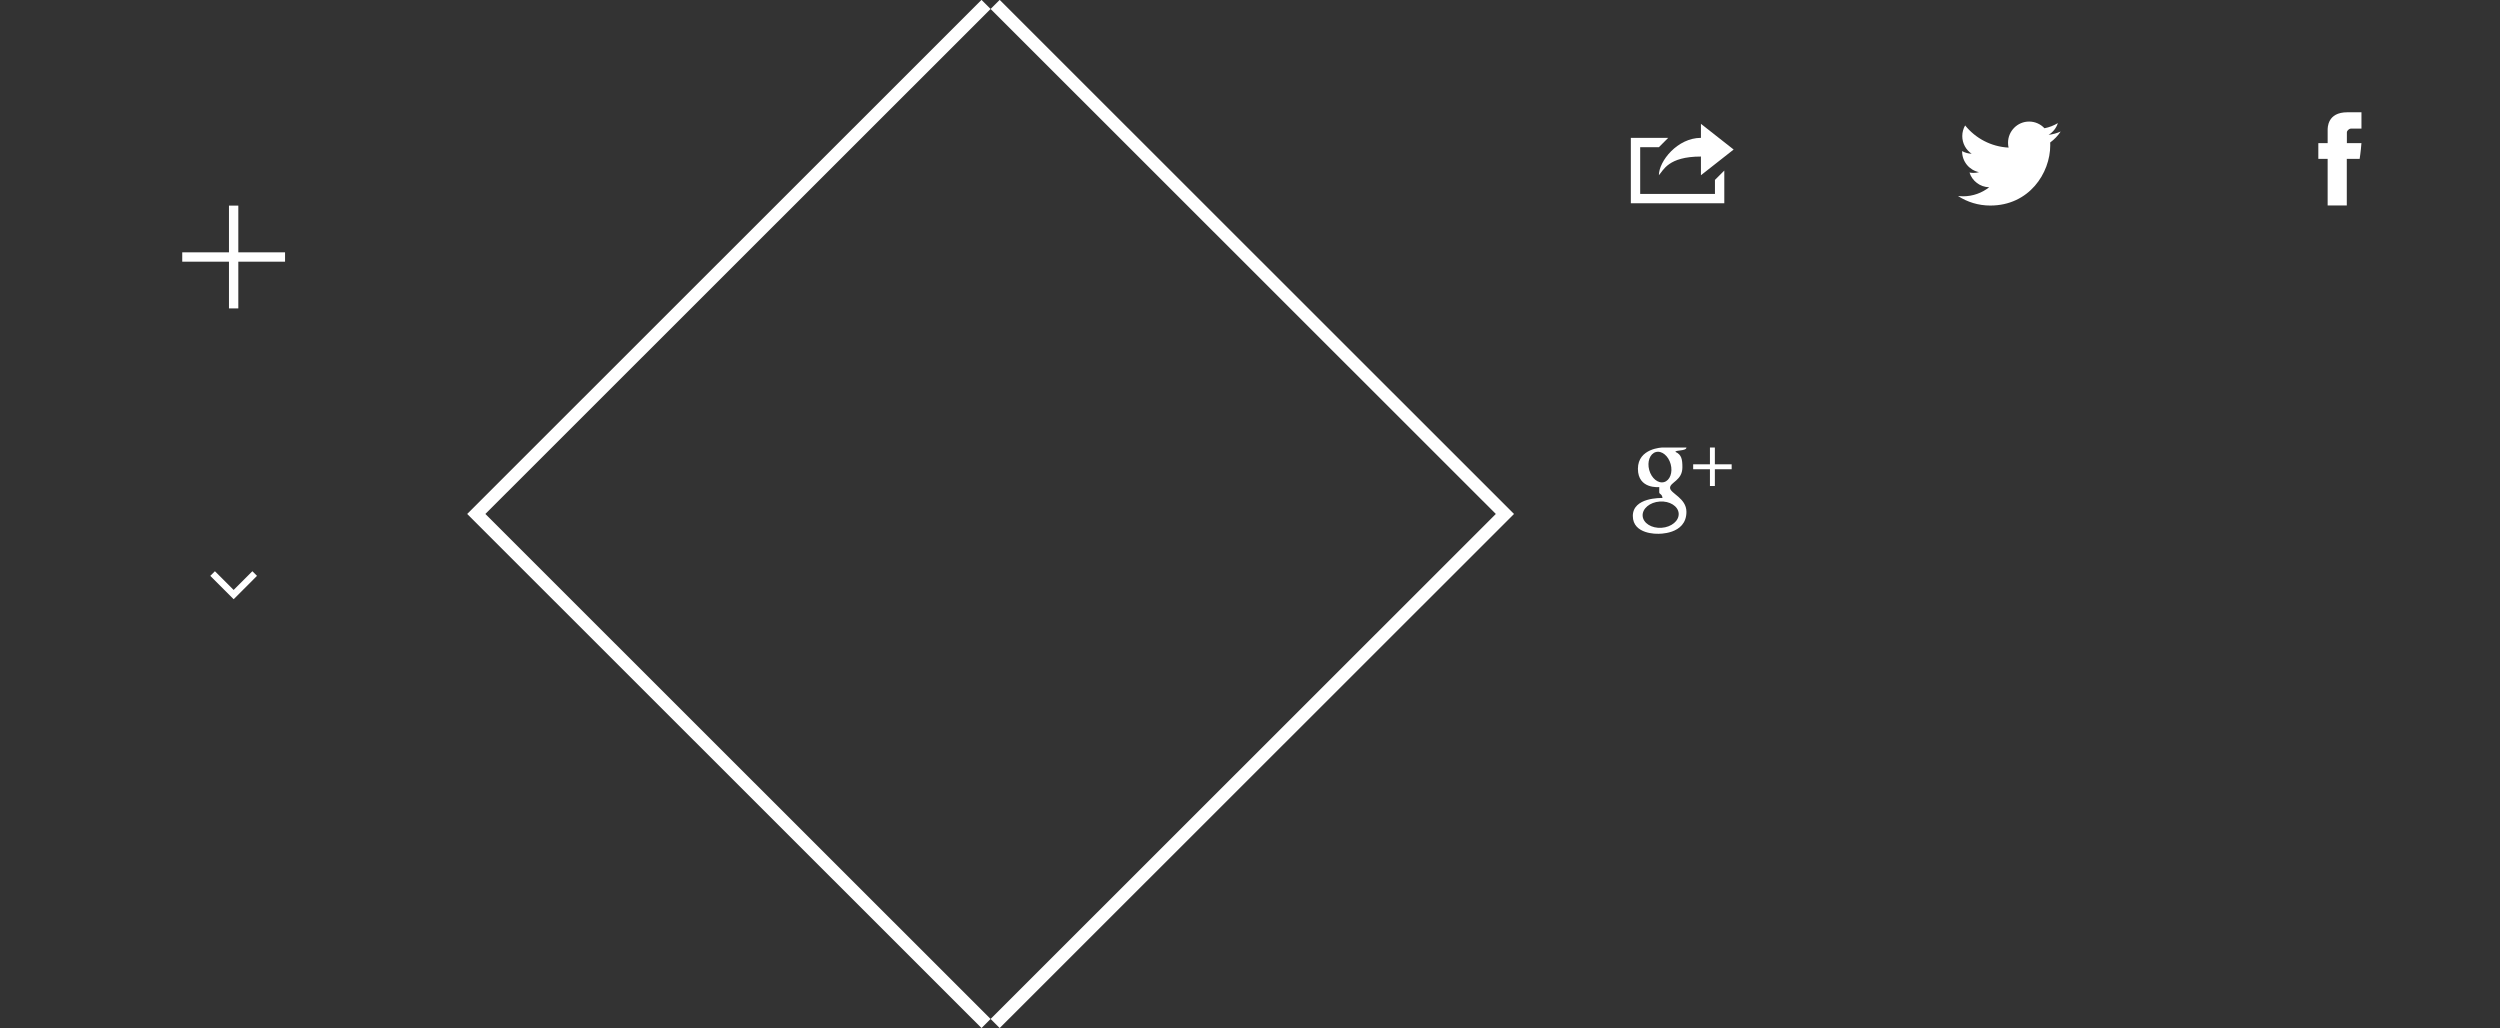 <?xml version="1.0" encoding="utf-8"?>
<!-- Generator: Adobe Illustrator 16.0.0, SVG Export Plug-In . SVG Version: 6.00 Build 0)  -->
<!DOCTYPE svg PUBLIC "-//W3C//DTD SVG 1.1//EN" "http://www.w3.org/Graphics/SVG/1.1/DTD/svg11.dtd">
<svg version="1.1" xmlns="http://www.w3.org/2000/svg" xmlns:xlink="http://www.w3.org/1999/xlink" x="0px" y="0px" width="535px"
	 height="220px" viewBox="0 0 535 220" enable-background="new 0 0 535 220" xml:space="preserve">
<rect x="0" y="0" width="535" height="220" fill="#333333" stroke="none"/>
<g id="Layer_1" display="none">
	<rect display="inline" fill="#D8D54E" width="100" height="110"/>
	<rect x="100" display="inline" fill="#3A64A3" width="112" height="220"/>
	<rect x="212" display="inline" fill="#182E4C" width="112" height="220"/>
	<rect y="110" display="inline" fill="#7C9123" width="100" height="30"/>
	<rect x="325" display="inline" fill="#A53850" width="70" height="70"/>
	<rect x="395" display="inline" fill="#7FA33A" width="70" height="70"/>
	<rect x="465" display="inline" fill="#983AA0" width="70" height="70"/>
	<rect x="325" y="70" display="inline" fill="#463AA3" width="70" height="70"/>
	<rect x="395" y="70" display="inline" fill="#3AA074" width="70" height="70"/>
	<rect x="465" y="70" display="inline" fill="#8B808C" width="70" height="70"/>
</g>
<g id="Layer_2">
	<g>
		<g>
			<polygon fill-rule="evenodd" clip-rule="evenodd" fill="#FFFFFF" points="61,54 51,54 51,44 49,44 49,54 39,54 39,56 49,56 
				49,66 51,66 51,56 61,56 			"/>
		</g>
	</g>
	<g>
		<g>
			<polygon fill-rule="evenodd" clip-rule="evenodd" fill="#FFFFFF" points="213.934,-0.023 211.988,1.921 320.108,109.988 
				211.988,218.056 213.934,220 324,109.988 			"/>
		</g>
	</g>
	<g>
		<g>
			<polygon fill-rule="evenodd" clip-rule="evenodd" fill="#FFFFFF" points="103.868,109.988 211.988,1.921 210.043,-0.023 
				99.977,109.988 210.043,220 211.988,218.056 			"/>
		</g>
	</g>
	<g>
		<g>
			<path fill-rule="evenodd" clip-rule="evenodd" fill="#FFFFFF" d="M367,41.5h-16v-10h4l2-2h-6h-2v2v10v2h2h16h1h1v-7l-2,2V41.5z
				 M364,33.5c0,1.438,0,4,0,4l7-5.5l-7-5.5c0,0,0,2.406,0,3c-5.031,0-9,4.997-9,8C355.969,36.465,356.969,33.5,364,33.5z"/>
		</g>
	</g>
	<g>
		<g>
			<polygon fill-rule="evenodd" clip-rule="evenodd" fill="#FFFFFF" points="54.008,122.242 50,126.25 45.992,122.242 45,123.234 
				50,128.235 55,123.234 			"/>
		</g>
	</g>
	<path fill="#FFFFFF" d="M438.741,30.49c0.009,0.195,0.012,0.389,0.012,0.587c0,5.995-4.536,12.91-12.83,12.91
		c-2.549,0-4.917-0.749-6.913-2.039c0.352,0.041,0.71,0.062,1.074,0.062c2.113,0,4.059-0.724,5.602-1.941
		c-1.973-0.034-3.64-1.348-4.213-3.149c0.275,0.054,0.559,0.083,0.85,0.083c0.41,0,0.808-0.058,1.188-0.161
		c-2.063-0.417-3.62-2.251-3.62-4.448v-0.058c0.609,0.338,1.305,0.544,2.045,0.567c-1.212-0.816-2.008-2.203-2.008-3.777
		c0-0.832,0.221-1.609,0.611-2.282c2.225,2.746,5.548,4.551,9.296,4.743c-0.077-0.333-0.116-0.682-0.116-1.035
		c0-2.507,2.02-4.538,4.51-4.538c1.297,0,2.469,0.553,3.291,1.434c1.029-0.203,1.992-0.581,2.865-1.102
		c-0.338,1.059-1.051,1.948-1.984,2.51c0.912-0.106,1.783-0.354,2.59-0.714C440.385,29.051,439.623,29.849,438.741,30.49z"/>
	<path fill="#FFFFFF" d="M496.123,30.637h1.994v-2.746c0-0.503-0.101-3.863,4.2-3.863h3.036v3.495h-2.232
		c-0.442,0-0.889,0.463-0.889,0.805v2.296h3.115c-0.125,1.761-0.381,3.37-0.381,3.37h-2.751v9.979h-4.099v-9.979h-1.994V30.637z"/>
	<g>
		<polygon fill="#FFFFFF" points="362.339,99.362 365.927,99.362 365.927,95.77 366.981,95.77 366.981,99.362 370.575,99.362 
			370.575,100.418 366.981,100.418 366.981,104.006 365.927,104.006 365.927,100.418 362.339,100.418 		"/>
		<path fill="#FFFFFF" d="M357.391,104.391c0-1.201,2.641-1.549,2.641-4.375c0-1.693-0.157-2.715-1.49-3.316
			c0-0.421,2.355-0.143,2.355-0.929h-5.157c0,0-5.226,0.127-5.226,4.551c0,4.421,4.565,3.909,4.565,3.909v1.121
			c0,0.451,0.616,0.3,0.691,1.219c-0.31,0-6.346-0.163-6.346,3.844c0,4.004,5.318,3.812,5.318,3.812s6.153,0.281,6.153-4.692
			C360.896,106.554,357.391,105.592,357.391,104.391z M352.931,100.578c-0.482-1.776,0.152-3.495,1.424-3.84
			c1.266-0.346,2.686,0.815,3.168,2.591c0.483,1.777-0.153,3.496-1.422,3.84C354.832,103.514,353.412,102.353,352.931,100.578z
			 M355.573,112.949c-2.129,0.145-3.941-0.996-4.048-2.549c-0.103-1.553,1.537-2.932,3.665-3.073
			c2.13-0.147,3.943,0.997,4.048,2.549C359.343,111.431,357.703,112.806,355.573,112.949z"/>
	</g>
</g>
</svg>
